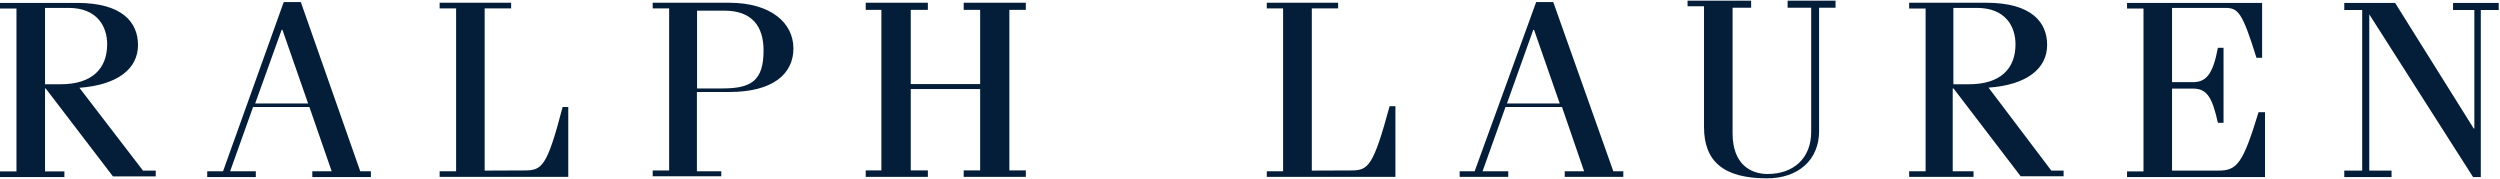 <svg version="1.2" xmlns="http://www.w3.org/2000/svg" viewBox="0 0 1549 111" width="1549" height="111">
	<title>logo-navy-svg</title>
	<style>
		.s0 { fill: #041e3a } 
	</style>
	<path id="Layer" fill-rule="evenodd" class="s0" d="m88.6 105.7h7.9v3.6h-26.5l-41.7-54.5h-0.4v51.4h12v3.5h-39.9v-3.5h10.2v-100.9h-10.2v-3.5h47.8c28.4 0 37.7 12.4 37.7 26.1 0 14.6-12.4 24.7-36.3 26.5zm-60.7-53.5h9.7c19.5 0 28.8-9.7 28.8-24.8 0-11-6.2-22.5-23.9-22.5h-14.6zm195.3 53.9h6.6v3.6h-36.3v-3.6h12l-13.8-39.8h-34.9l-14.2 39.8h15.9v3.6h-30.1v-3.6h9.8l37.6-104.8h10.6zm-32.3-42l-15.9-45.6h-0.5l-16.4 45.6zm157.7 2.2h3.5v43.3h-79.7v-3.5h10.2v-100.9h-10.2v-3.5h44.3v3.5h-16.4v100.5l24.4-0.1c11 0 14.1-1.7 23.9-39.3zm98.3 39.8v3.1h-42.5v-3.6h10.2v-100.4h-10.2v-3.5h47.4c25.7 0 39.8 12.4 39.8 28.3 0 15.9-12.8 27-39.8 27h-20v49.1zm-15-51.3h15.5c17.7 0 25.7-4.4 25.7-23.5 0-15-7.1-24.7-24.4-24.7h-16.8c0 0 0 47.3 0 48.2zm175.4 50.8v-50.4h-43v50.4h10.6v4h-38.5v-4h9.7v-99.5h-9.7v-4.4h38.5v4.4h-10.6v46h43v-46h-10.2v-4.4h38.5v4.4h-10.2v99.5h10.2v4h-38.5v-4zm257.3 4h-79.7v-3.5h10.1v-100.9h-10.1v-3.5h44.2v3.5h-16.3v100.5l24.3-0.1c10.6 0 13.7-2.2 23.9-39.8h3.6zm135-3.5h6.2v3.5h-36.3v-3.5h12l-13.7-39.8h-35l-14.2 39.8h15.9v3.5h-30.1v-3.5h9.3l38.1-104.8h10.6zm-33.2-42l-15.9-45.6h-0.5l-16.3 45.6zm141.2-63.7h29.7v4.4h-10.2v76.5c0 17.7-12.8 29.2-32.3 29.2-27 0-39-10.6-39-31.8v-74.8h-10.2v-3.5h39.4v4.4h-11.5v77.8c0 19.1 11.1 25.2 21.7 25.2 16 0 27-9.7 27-26.1v-76.9h-14.6zm163.4 105.3h7.6v3.5h-26.6l-41.6-54.4h-0.5v51.3h12.9v3.5h-39.9v-3.5h10.2v-100.8h-10.2v-3.6h47.8c28.4 0 37.7 12.4 37.7 26.1 0 14.6-12.4 24.8-36.3 26.5zm-60.7-53.5h9.7c19.5 0 28.8-9.7 28.8-24.7 0-11.1-6.2-22.6-23.9-22.6h-14.6zm189.1 17.3h4v40.2h-85.5v-3.5h10.2v-100.9h-10.2v-3.5h83.7v34h-3.5c-8.9-28.7-11.5-30.9-19.5-30.9h-32.8v46h12.9c7.9 0 12.4-4.4 15.5-21.3h3.5v46.5h-3.5c-3.6-16.4-7.1-21.2-15.5-21.2h-12.9v50.8h28.8c11.5 0 15.1-4.4 24.8-36.2zm148.8-67.7v4.4h-11.1v103.5h-4.8l-64.3-100.8v96.8h13.8v4h-29.3v-4h11.1v-99.5h-11.1v-4.4h31.5l48.7 77.8h0.4v-73.4h-13.2v-4.4z"/>
</svg>